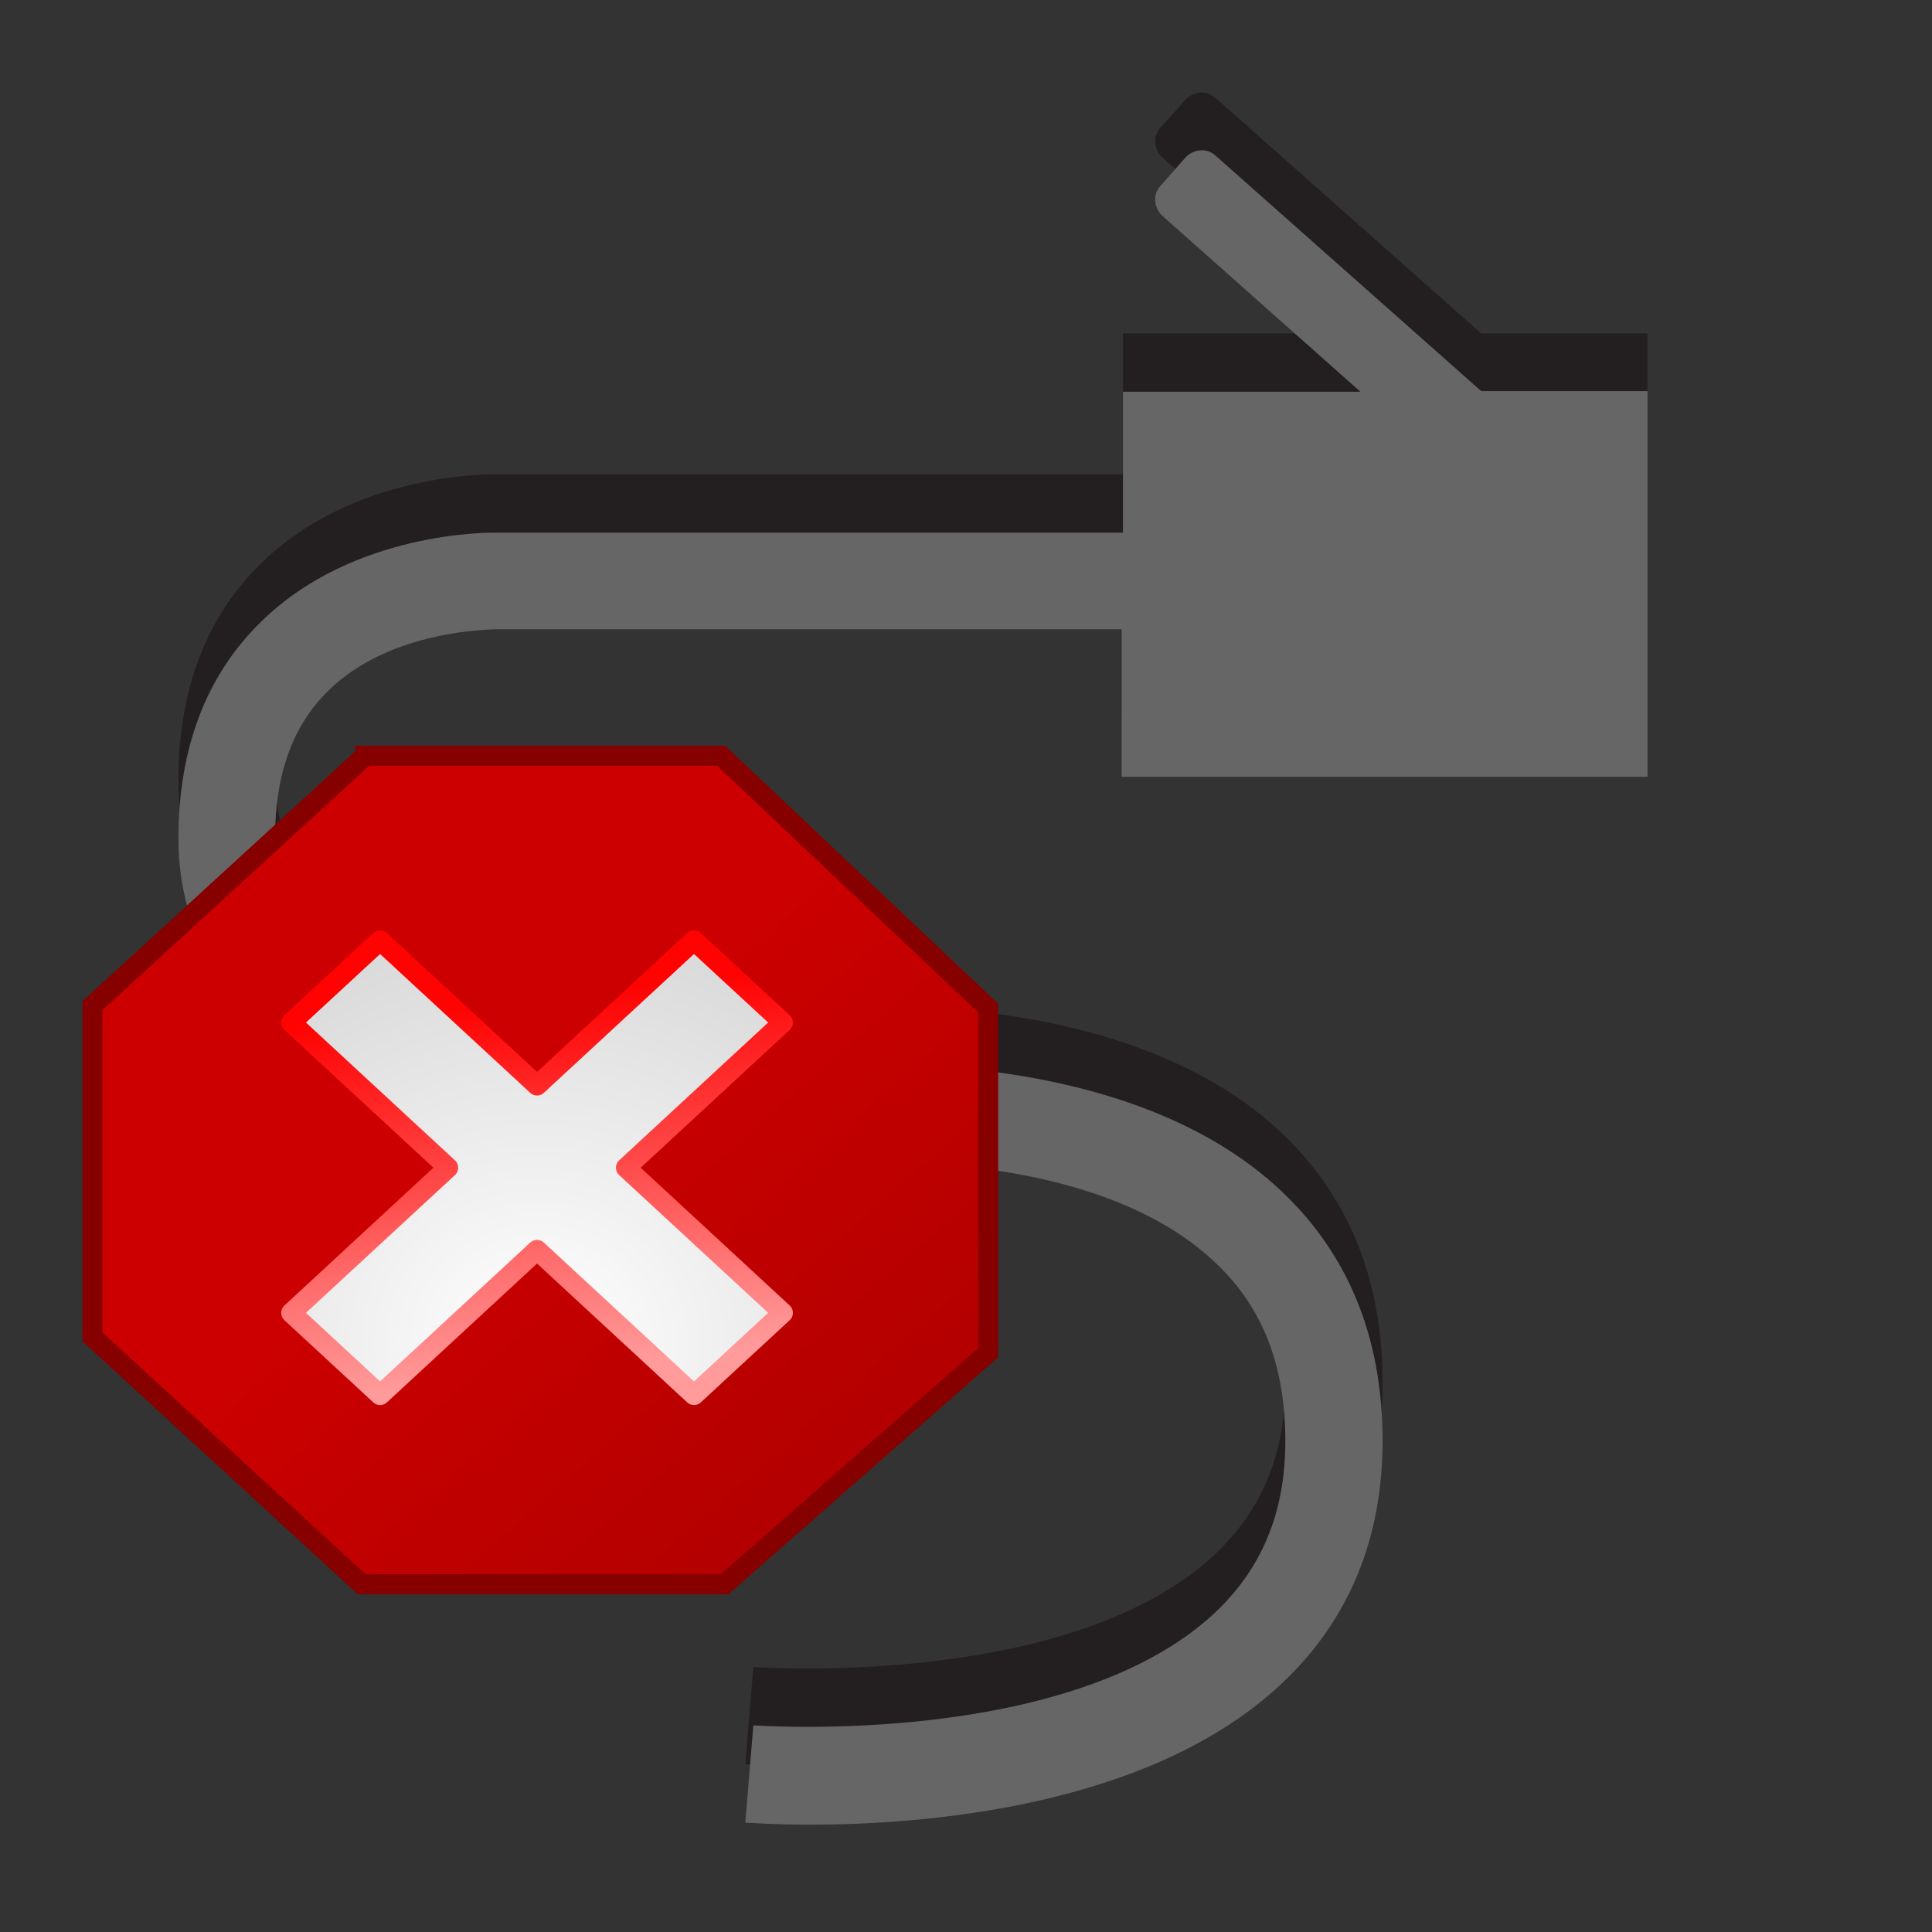 <?xml version="1.0" encoding="UTF-8" standalone="no"?>
<!-- Created with Inkscape (http://www.inkscape.org/) -->

<svg
   xmlns:dc="http://purl.org/dc/elements/1.1/"
   xmlns:cc="http://creativecommons.org/ns#"
   xmlns:rdf="http://www.w3.org/1999/02/22-rdf-syntax-ns#"
   xmlns:svg="http://www.w3.org/2000/svg"
   xmlns="http://www.w3.org/2000/svg"
   xmlns:xlink="http://www.w3.org/1999/xlink"
   xmlns:sodipodi="http://sodipodi.sourceforge.net/DTD/sodipodi-0.dtd"
   xmlns:inkscape="http://www.inkscape.org/namespaces/inkscape"
   version="1.1"
   width="100%"
   height="100%"
   viewBox="0 0 288 288"
   id="svg7631"
   xml:space="preserve"
   inkscape:version="0.48.4 r9939"
   sodipodi:docname="add-link-cancel.svg"><rect x="0" y="0" width="288" height="288" fill="#333333" stroke="none"/><sodipodi:namedview
     pagecolor="#ffffff"
     bordercolor="#666666"
     borderopacity="1"
     objecttolerance="10"
     gridtolerance="10"
     guidetolerance="10"
     inkscape:pageopacity="0"
     inkscape:pageshadow="2"
     inkscape:window-width="741"
     inkscape:window-height="480"
     id="namedview23"
     showgrid="false"
     inkscape:zoom="0.81944444"
     inkscape:cx="144"
     inkscape:cy="144"
     inkscape:window-x="510"
     inkscape:window-y="236"
     inkscape:window-maximized="0"
     inkscape:current-layer="g3" /><defs
     id="defs11"><radialGradient
       cx="24.302"
       cy="33.302"
       r="12.302"
       fx="24.302"
       fy="33.302"
       id="radialGradient2239"
       xlink:href="#linearGradient9647"
       gradientUnits="userSpaceOnUse"
       gradientTransform="matrix(5.26,0,0,4.865,-47.77,37.912)" /><linearGradient
       id="linearGradient9647"><stop
         id="stop9649"
         style="stop-color:#ffffff;stop-opacity:1"
         offset="0" /><stop
         id="stop9651"
         style="stop-color:#dbdbdb;stop-opacity:1"
         offset="1" /></linearGradient><linearGradient
       x1="21.75"
       y1="15.802"
       x2="24.302"
       y2="35.052"
       id="linearGradient2262"
       xlink:href="#linearGradient2256"
       gradientUnits="userSpaceOnUse"
       gradientTransform="matrix(3.105,0,0,2.872,4.597,104.279)" /><linearGradient
       id="linearGradient2256"><stop
         id="stop2258"
         style="stop-color:#ff0202;stop-opacity:1"
         offset="0" /><stop
         id="stop2260"
         style="stop-color:#ff9b9b;stop-opacity:1"
         offset="1" /></linearGradient><linearGradient
       x1="23.996"
       y1="20.105"
       x2="41.048"
       y2="37.96"
       id="linearGradient4987"
       xlink:href="#linearGradient4981"
       gradientUnits="userSpaceOnUse"
       gradientTransform="matrix(0.773,0,0,0.715,58.687,13.581)" /><linearGradient
       id="linearGradient4981"><stop
         id="stop4983"
         style="stop-color:#cc0000;stop-opacity:1"
         offset="0" /><stop
         id="stop4985"
         style="stop-color:#b30000;stop-opacity:1"
         offset="1" /></linearGradient><linearGradient
       x1="23.996"
       y1="20.105"
       x2="41.048"
       y2="37.96"
       id="linearGradient3129"
       xlink:href="#linearGradient4981"
       gradientUnits="userSpaceOnUse"
       gradientTransform="matrix(3.105,0,0,2.872,6.034,105.5)" /></defs><g
     id="g3"><path
       d="M 245.6,107.2 V 49.7 H 220.8 L 181.2,14.6 c -1.3,-1.2 -3.3,-1 -4.5,0.3 L 173,19 c -1.2,1.3 -1,3.3 0.3,4.5 l 29.5,26.2 h -35.4 v 21 H 73.9 c -0.7,0 -21.2,-0.3 -35,13.3 -8.2,8 -12.3,18.9 -12.3,32.3 0,10.5 3.9,19.6 11.6,27 24.3,23.5 80,21.8 82.8,21.6 0.4,-0.1 39.7,-3.9 59.5,14 7.5,6.7 11.1,15.6 11.1,27.2 0,10.7 -3.5,19.1 -10.7,25.8 -21.7,20 -68.1,16.6 -68.6,16.6 l -1.2,14.5 c 0.5,0 4.1,0.3 9.6,0.3 16.5,0 50.2,-2.4 70,-20.7 10.2,-9.4 15.4,-21.7 15.4,-36.5 0,-15.7 -5.3,-28.4 -15.9,-38 -24.6,-22.2 -68.9,-17.9 -70.3,-17.7 -14.4,0.5 -55.2,-1.7 -71.7,-17.6 -4.8,-4.7 -7.2,-10.1 -7.2,-16.6 0,-9.4 2.6,-16.7 7.9,-21.9 9.4,-9.3 24.7,-9.1 24.8,-9.2 h 93.5 v 22 h 78.4 z"
       id="path5"
       style="fill:#231f20" /><path
       d="M 245.6,115.9 V 58.3 H 220.8 L 181.2,23.2 c -1.3,-1.2 -3.3,-1 -4.5,0.3 l -3.7,4.2 c -1.2,1.3 -1,3.3 0.3,4.5 l 29.5,26.2 h -35.4 v 21 H 73.9 c -0.7,0 -21.2,-0.3 -35,13.3 -8.2,8 -12.3,18.9 -12.3,32.3 0,10.5 3.9,19.6 11.6,27 24.3,23.5 80,21.8 82.8,21.6 0.4,-0.1 39.7,-3.9 59.5,14 7.5,6.7 11.1,15.6 11.1,27.2 0,10.7 -3.5,19.1 -10.7,25.8 -21.7,20 -68.1,16.6 -68.6,16.6 l -1.2,14.5 c 0.5,0 4.1,0.3 9.6,0.3 16.5,0 50.2,-2.4 70,-20.7 10.2,-9.4 15.4,-21.7 15.4,-36.5 0,-15.7 -5.3,-28.4 -15.9,-38 -24.6,-22.2 -68.9,-17.9 -70.3,-17.7 -14.4,0.5 -55.2,-1.7 -71.7,-17.6 -4.8,-4.7 -7.2,-10.1 -7.2,-16.6 0,-9.4 2.6,-16.7 7.9,-21.9 9.4,-9.3 24.7,-9.1 24.8,-9.2 h 93.5 v 22 h 78.4 z"
       id="path7"
       style="fill:#666666;fill-opacity:1" /></g><path
     d="m 54.445,112.656 53.05,0 39.81,37.603 0,51.385 -39.274,34.509 -54.121,0 -40.13,-36.868 0,-49.376 40.665,-37.252 z"
     id="path9480"
     style="fill:url(#linearGradient3129);fill-opacity:1;fill-rule:evenodd;stroke:#860000;stroke-width:2.986;stroke-linecap:butt;stroke-linejoin:miter;stroke-miterlimit:4;stroke-opacity:1;stroke-dasharray:none" /><path
     d="m 56.66,140.175 -13.25,12.254 23.396,21.638 -23.396,21.638 13.25,12.254 23.397,-21.638 23.397,21.638 13.25,-12.254 -23.396,-21.638 23.396,-21.638 -13.25,-12.254 -23.397,21.638 -23.397,-21.638 z"
     id="path2787"
     style="fill:url(#radialGradient2239);fill-opacity:1;fill-rule:evenodd;stroke:url(#linearGradient2262);stroke-width:2.986;stroke-linecap:round;stroke-linejoin:round;stroke-miterlimit:4;stroke-opacity:1;stroke-dasharray:none" /></svg>